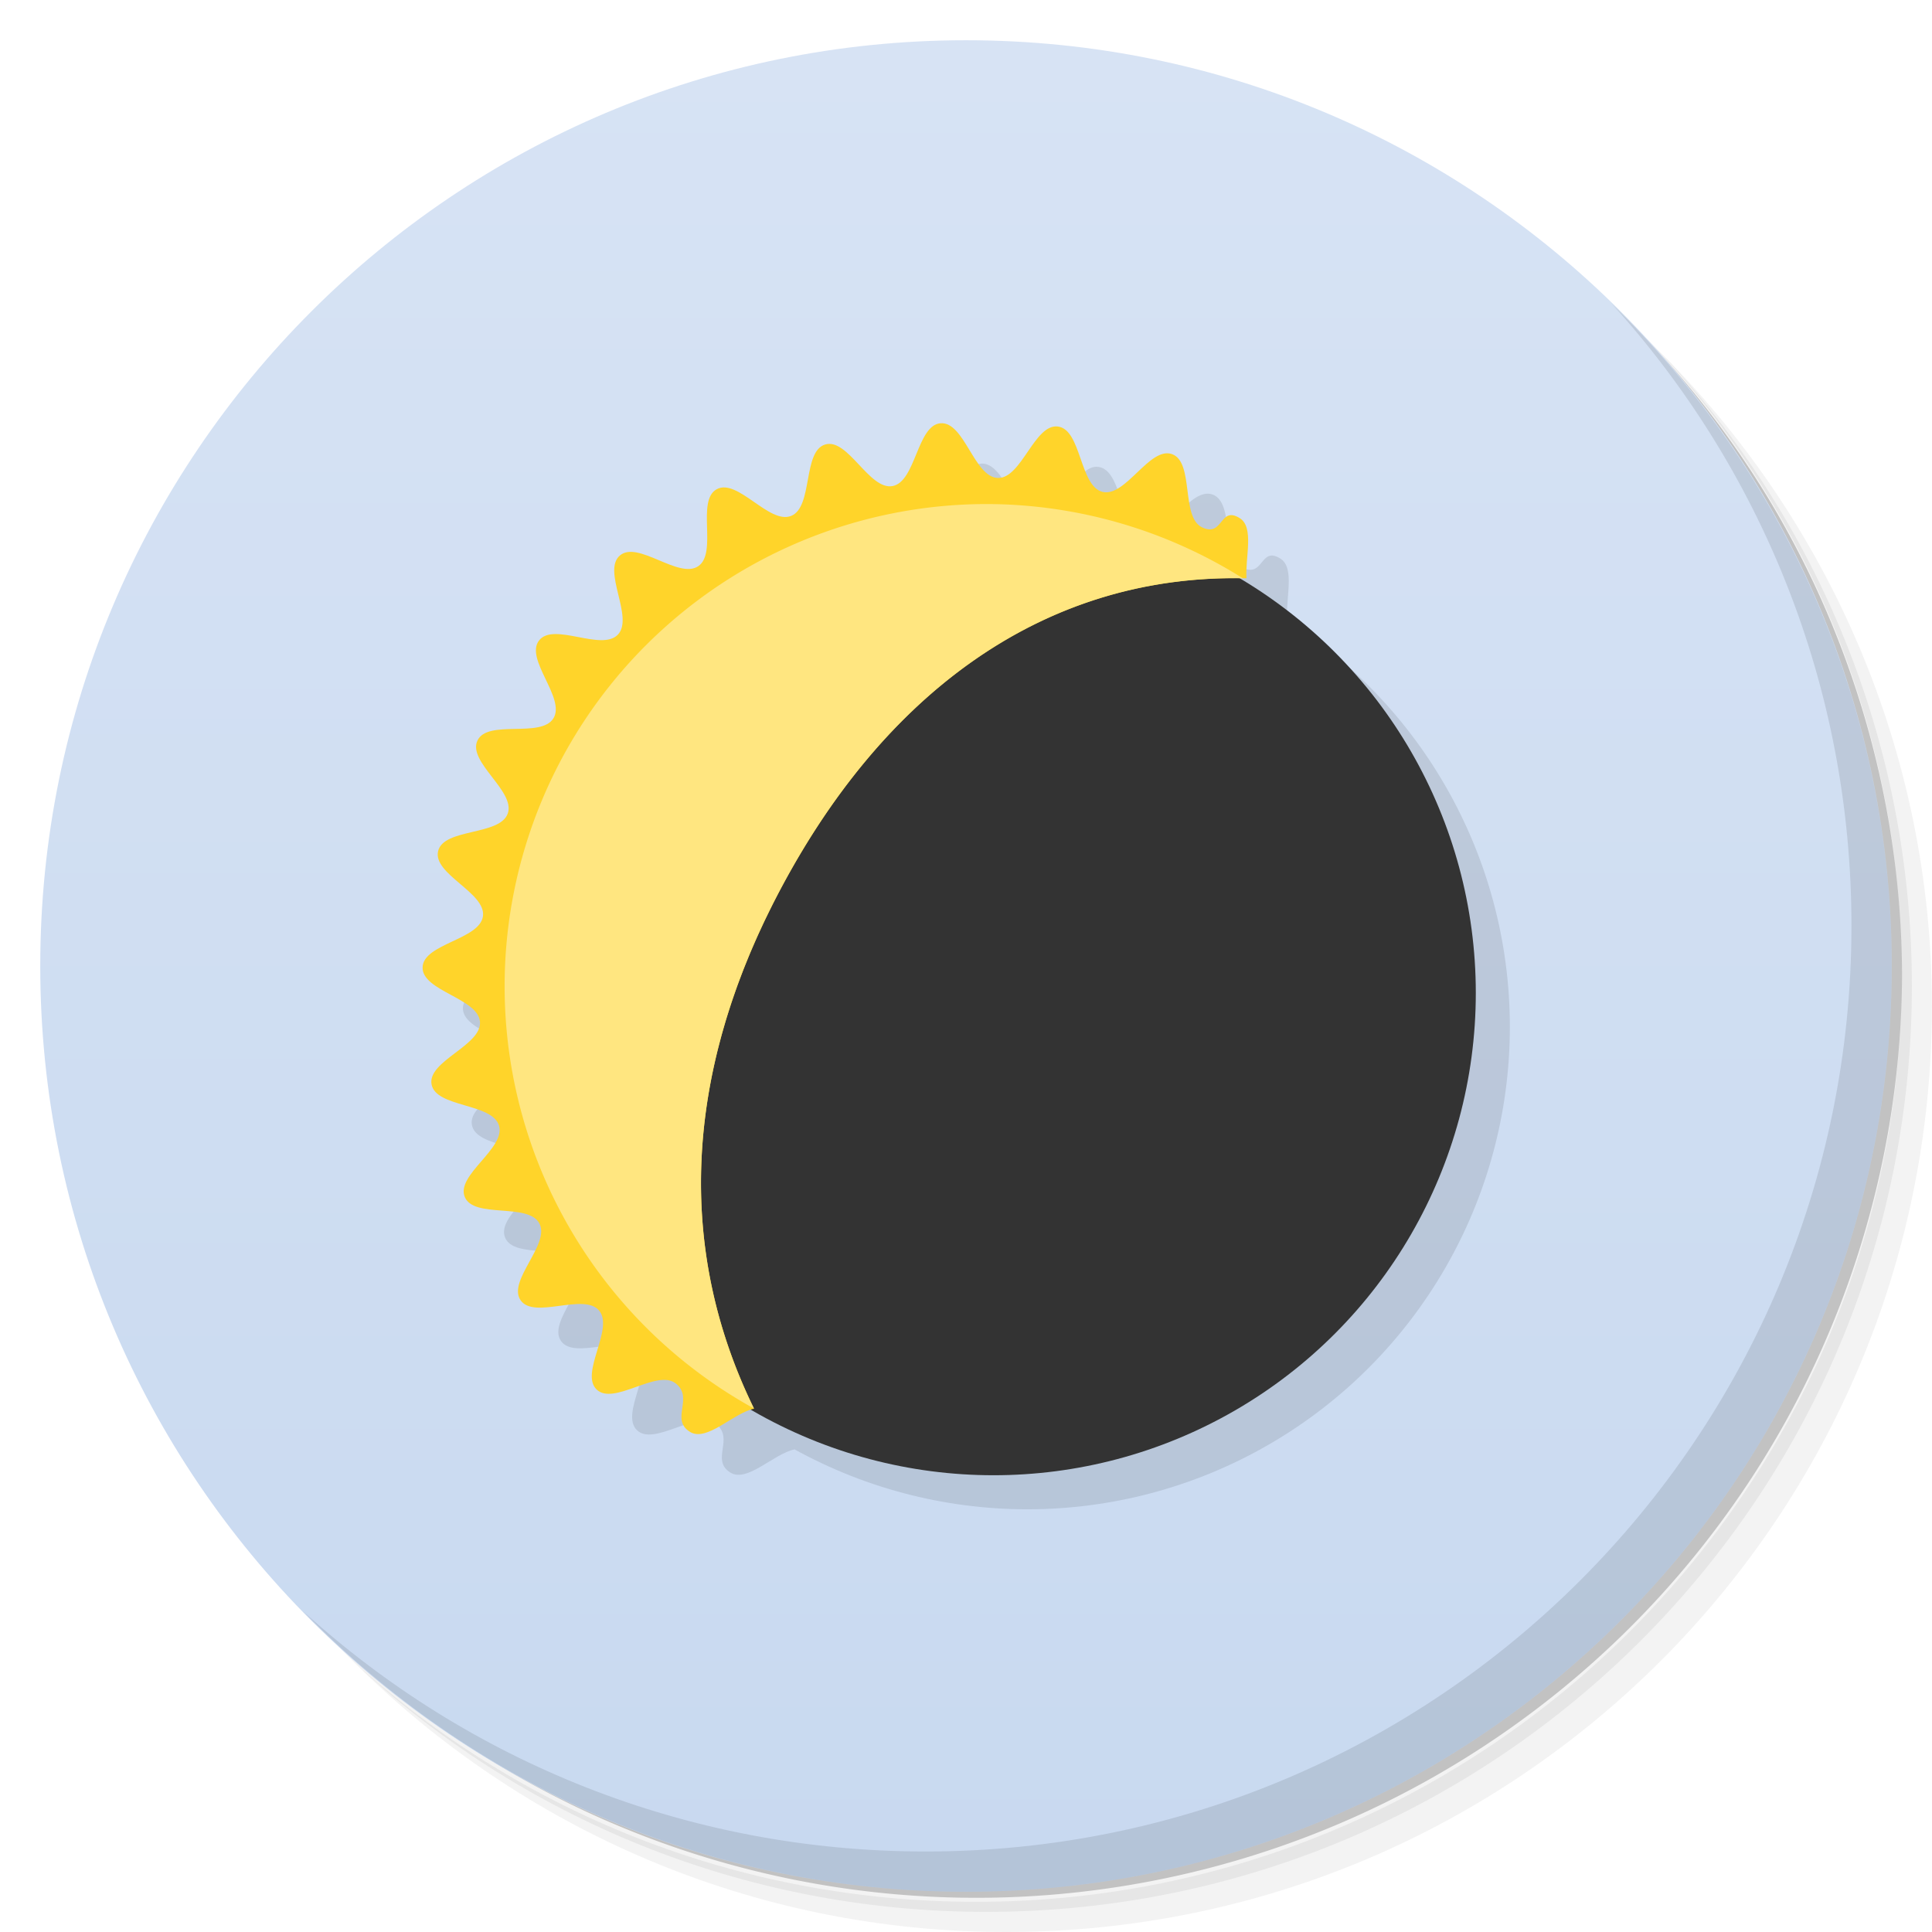 <svg xmlns="http://www.w3.org/2000/svg" viewBox="0 0 48 48"><defs><linearGradient id="linearGradient4250" x2="0" y1="1" y2="47" gradientUnits="userSpaceOnUse"><stop stop-color="#d7e3f4" stop-opacity="1"/><stop offset="1" stop-color="#c8d9f0" stop-opacity="1"/></linearGradient></defs><g><path d="m 36.31 5 c 5.859 4.062 9.688 10.831 9.688 18.5 c 0 12.426 -10.07 22.5 -22.5 22.5 c -7.669 0 -14.438 -3.828 -18.5 -9.688 c 1.037 1.822 2.306 3.499 3.781 4.969 c 4.085 3.712 9.514 5.969 15.469 5.969 c 12.703 0 23 -10.298 23 -23 c 0 -5.954 -2.256 -11.384 -5.969 -15.469 c -1.469 -1.475 -3.147 -2.744 -4.969 -3.781 z m 4.969 3.781 c 3.854 4.113 6.219 9.637 6.219 15.719 c 0 12.703 -10.297 23 -23 23 c -6.081 0 -11.606 -2.364 -15.719 -6.219 c 4.16 4.144 9.883 6.719 16.219 6.719 c 12.703 0 23 -10.298 23 -23 c 0 -6.335 -2.575 -12.06 -6.719 -16.219 z" opacity=".05"/><path d="m 41.28 8.781 c 3.712 4.085 5.969 9.514 5.969 15.469 c 0 12.703 -10.297 23 -23 23 c -5.954 0 -11.384 -2.256 -15.469 -5.969 c 4.113 3.854 9.637 6.219 15.719 6.219 c 12.703 0 23 -10.298 23 -23 c 0 -6.081 -2.364 -11.606 -6.219 -15.719 z" opacity=".1"/><path d="m 31.25 2.375 c 8.615 3.154 14.75 11.417 14.75 21.13 c 0 12.426 -10.07 22.5 -22.5 22.5 c -9.708 0 -17.971 -6.135 -21.12 -14.75 a 23 23 0 0 0 44.875 -7 a 23 23 0 0 0 -16 -21.875 z" opacity=".2"/></g><g fill="#d7e3f4" fill-opacity="1"><path fill="url(#linearGradient4250)" d="M 24,1 C 36.703,1 47,11.297 47,24 47,36.703 36.703,47 24,47 11.297,47 1,36.703 1,24 1,11.297 11.297,1 24,1 Z"/></g><g><path d="m 40.03 7.531 c 3.712 4.084 5.969 9.514 5.969 15.469 0 12.703 -10.297 23 -23 23 c -5.954 0 -11.384 -2.256 -15.469 -5.969 4.178 4.291 10.01 6.969 16.469 6.969 c 12.703 0 23 -10.298 23 -23 0 -6.462 -2.677 -12.291 -6.969 -16.469 z" opacity=".1"/></g><g><g fill="#000" opacity=".1" transform="matrix(0.922,0,0,0.922,3.398,3.384)"><circle cx="24" cy="24" r="13" fill-opacity="1" fill-rule="nonzero" stroke="none" opacity="1"/><path fill-opacity="1" fill-rule="nonzero" stroke="none" d="m 22.754 8.822 c -0.638 0.049 -0.668 1.578 -1.297 1.693 -0.629 0.116 -1.201 -1.302 -1.814 -1.121 -0.614 0.181 -0.325 1.68 -0.916 1.924 -0.591 0.244 -1.445 -1.023 -2.01 -0.719 -0.563 0.304 0.03 1.713 -0.498 2.074 -0.528 0.362 -1.626 -0.702 -2.113 -0.287 -0.487 0.415 0.386 1.669 -0.055 2.133 -0.441 0.463 -1.735 -0.349 -2.125 0.158 -0.39 0.507 0.724 1.553 0.389 2.098 -0.335 0.545 -1.77 0.021 -2.047 0.598 -0.276 0.577 1.031 1.366 0.816 1.969 -0.215 0.603 -1.727 0.39 -1.877 1.012 -0.15 0.622 1.294 1.122 1.209 1.756 -0.085 0.634 -1.609 0.739 -1.627 1.379 -0.018 0.64 1.498 0.831 1.547 1.469 0.049 0.638 -1.42 1.056 -1.305 1.686 0.116 0.629 1.638 0.5 1.818 1.113 0.181 0.614 -1.168 1.33 -0.924 1.922 0.244 0.591 1.705 0.148 2.01 0.711 0.304 0.563 -0.867 1.544 -0.506 2.072 0.362 0.528 1.701 -0.21 2.115 0.277 0.415 0.487 -0.528 1.69 -0.064 2.131 0.463 0.441 1.62 -0.558 2.127 -0.168 0.507 0.39 -0.155 0.974 0.39 1.309 0.453 0.279 1.167 -0.509 1.727 -0.625 c -2.069 -4.229 -1.886 -8.867 0.503 -13.6 2.866 -5.657 7.303 -8.921 12.771 -8.785 c -0.039 -0.566 0.216 -1.376 -0.186 -1.623 -0.545 -0.335 -0.437 0.526 -1.014 0.25 c -0.577 -0.276 -0.206 -1.758 -0.809 -1.973 -0.603 -0.215 -1.251 1.168 -1.873 1.018 -0.622 -0.15 -0.567 -1.677 -1.201 -1.762 -0.634 -0.085 -0.982 1.405 -1.621 1.387 -0.64 -0.018 -0.905 -1.524 -1.543 -1.475" opacity="1"/></g><circle cx="24.684" cy="24.67" r="11.982" fill="#333" fill-opacity="1" fill-rule="nonzero" stroke="none" opacity="1"/><path fill="#ffd42a" fill-opacity="1" fill-rule="nonzero" stroke="none" d="m 23.37 10.515 c -0.588 0.045 -0.615 1.454 -1.195 1.561 -0.58 0.107 -1.107 -1.2 -1.672 -1.033 -0.566 0.167 -0.299 1.548 -0.844 1.773 -0.545 0.225 -1.332 -0.943 -1.851 -0.662 -0.519 0.281 0.027 1.579 -0.459 1.912 -0.487 0.333 -1.499 -0.647 -1.948 -0.265 -0.449 0.382 0.356 1.539 -0.05 1.966 -0.407 0.427 -1.599 -0.321 -1.959 0.146 -0.36 0.467 0.667 1.431 0.358 1.933 -0.309 0.502 -1.632 0.019 -1.887 0.551 -0.255 0.532 0.95 1.259 0.752 1.815 -0.198 0.556 -1.591 0.359 -1.73 0.932 -0.139 0.573 1.192 1.034 1.114 1.618 -0.078 0.585 -1.483 0.681 -1.5 1.271 -0.016 0.589 1.38 0.766 1.426 1.354 0.045 0.588 -1.309 0.974 -1.203 1.554 0.107 0.58 1.509 0.46 1.676 1.026 0.167 0.566 -1.076 1.226 -0.851 1.771 0.225 0.545 1.572 0.137 1.852 0.655 0.281 0.519 -0.799 1.423 -0.466 1.91 0.333 0.487 1.567 -0.193 1.95 0.256 0.382 0.449 -0.486 1.557 -0.059 1.964 0.427 0.407 1.493 -0.515 1.96 -0.155 0.467 0.36 -0.143 0.898 0.359 1.207 0.418 0.257 1.075 -0.469 1.591 -0.576 -1.907 -3.898 -1.739 -8.173 0.464 -12.535 2.642 -5.214 6.731 -8.223 11.771 -8.097 -0.036 -0.521 0.199 -1.268 -0.171 -1.496 -0.502 -0.309 -0.402 0.485 -0.934 0.23 -0.532 -0.255 -0.19 -1.62 -0.745 -1.818 -0.556 -0.198 -1.153 1.076 -1.726 0.938 -0.573 -0.139 -0.523 -1.546 -1.107 -1.624 -0.585 -0.078 -0.905 1.295 -1.494 1.278 -0.589 -0.016 -0.834 -1.404 -1.422 -1.359 z" opacity="1"/><path fill="#ffe680" fill-opacity="1" fill-rule="nonzero" stroke="none" d="M 24.518 12.523 A 11.982 11.982 0 0 0 12.537 24.504 11.982 11.982 0 0 0 18.732 34.994 c -1.905 -3.897 -1.735 -8.17 0.467 -12.531 2.625 -5.181 6.681 -8.181 11.678 -8.096 a 11.982 11.982 0 0 0 -6.359 -1.844 z" opacity="1"/></g></svg>